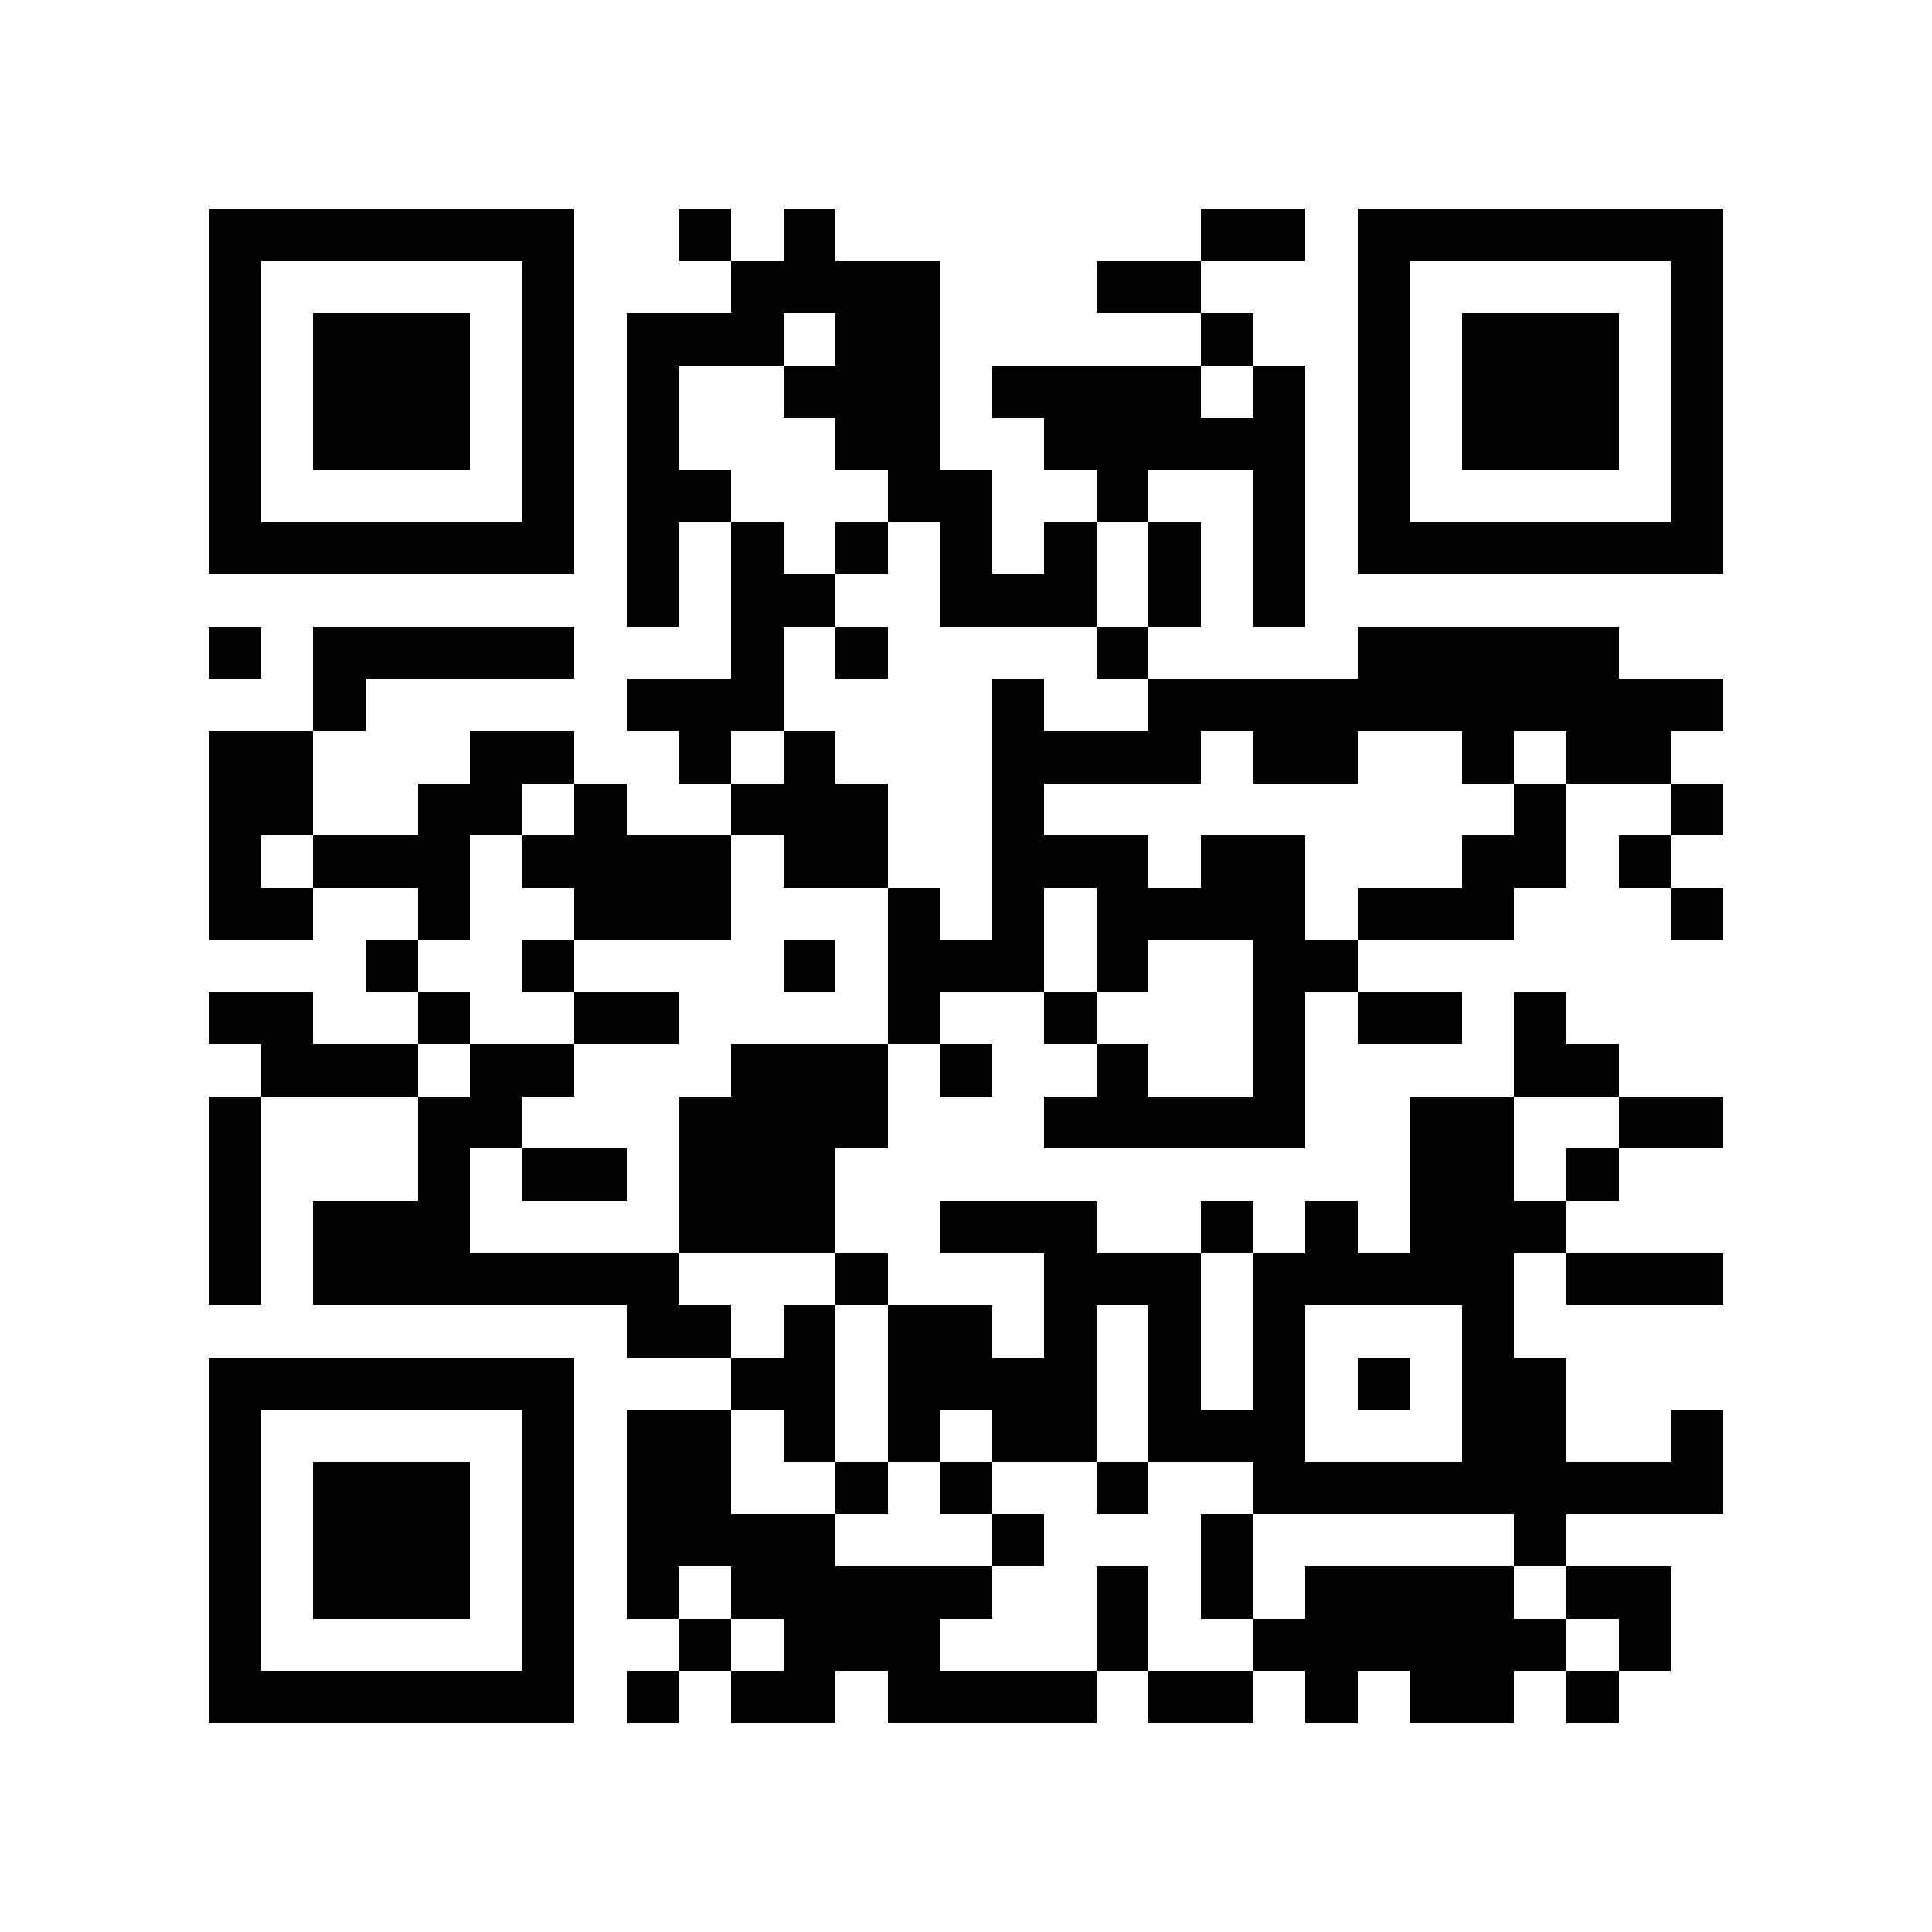 <?xml version="1.0" encoding="utf-8"?><!DOCTYPE svg PUBLIC "-//W3C//DTD SVG 1.1//EN" "http://www.w3.org/Graphics/SVG/1.1/DTD/svg11.dtd"><svg xmlns="http://www.w3.org/2000/svg" viewBox="0 0 37 37" shape-rendering="crispEdges"><path fill="#ffffff" d="M0 0h37v37H0z"/><path stroke="#000000" d="M4 4.5h7m2 0h1m1 0h1m7 0h2m1 0h7M4 5.5h1m5 0h1m3 0h4m3 0h2m3 0h1m5 0h1M4 6.5h1m1 0h3m1 0h1m1 0h3m1 0h2m5 0h1m2 0h1m1 0h3m1 0h1M4 7.5h1m1 0h3m1 0h1m1 0h1m2 0h3m1 0h4m1 0h1m1 0h1m1 0h3m1 0h1M4 8.5h1m1 0h3m1 0h1m1 0h1m3 0h2m2 0h5m1 0h1m1 0h3m1 0h1M4 9.5h1m5 0h1m1 0h2m3 0h2m2 0h1m2 0h1m1 0h1m5 0h1M4 10.5h7m1 0h1m1 0h1m1 0h1m1 0h1m1 0h1m1 0h1m1 0h1m1 0h7M12 11.5h1m1 0h2m2 0h3m1 0h1m1 0h1M4 12.5h1m1 0h5m3 0h1m1 0h1m4 0h1m4 0h5M6 13.5h1m5 0h3m4 0h1m2 0h11M4 14.5h2m3 0h2m2 0h1m1 0h1m3 0h4m1 0h2m2 0h1m1 0h2M4 15.5h2m2 0h2m1 0h1m2 0h3m2 0h1m9 0h1m2 0h1M4 16.5h1m1 0h3m1 0h4m1 0h2m2 0h3m1 0h2m3 0h2m1 0h1M4 17.5h2m2 0h1m2 0h3m3 0h1m1 0h1m1 0h4m1 0h3m3 0h1M7 18.5h1m2 0h1m4 0h1m1 0h3m1 0h1m2 0h2M4 19.5h2m2 0h1m2 0h2m4 0h1m2 0h1m3 0h1m1 0h2m1 0h1M5 20.5h3m1 0h2m3 0h3m1 0h1m2 0h1m2 0h1m4 0h2M4 21.5h1m3 0h2m3 0h4m3 0h5m2 0h2m2 0h2M4 22.5h1m3 0h1m1 0h2m1 0h3m11 0h2m1 0h1M4 23.5h1m1 0h3m4 0h3m2 0h3m2 0h1m1 0h1m1 0h3M4 24.5h1m1 0h7m3 0h1m3 0h3m1 0h5m1 0h3M12 25.5h2m1 0h1m1 0h2m1 0h1m1 0h1m1 0h1m3 0h1M4 26.5h7m3 0h2m1 0h4m1 0h1m1 0h1m1 0h1m1 0h2M4 27.5h1m5 0h1m1 0h2m1 0h1m1 0h1m1 0h2m1 0h3m3 0h2m2 0h1M4 28.5h1m1 0h3m1 0h1m1 0h2m2 0h1m1 0h1m2 0h1m2 0h9M4 29.5h1m1 0h3m1 0h1m1 0h4m3 0h1m3 0h1m5 0h1M4 30.5h1m1 0h3m1 0h1m1 0h1m1 0h5m2 0h1m1 0h1m1 0h4m1 0h2M4 31.5h1m5 0h1m2 0h1m1 0h3m3 0h1m2 0h6m1 0h1M4 32.5h7m1 0h1m1 0h2m1 0h4m1 0h2m1 0h1m1 0h2m1 0h1"/></svg>

